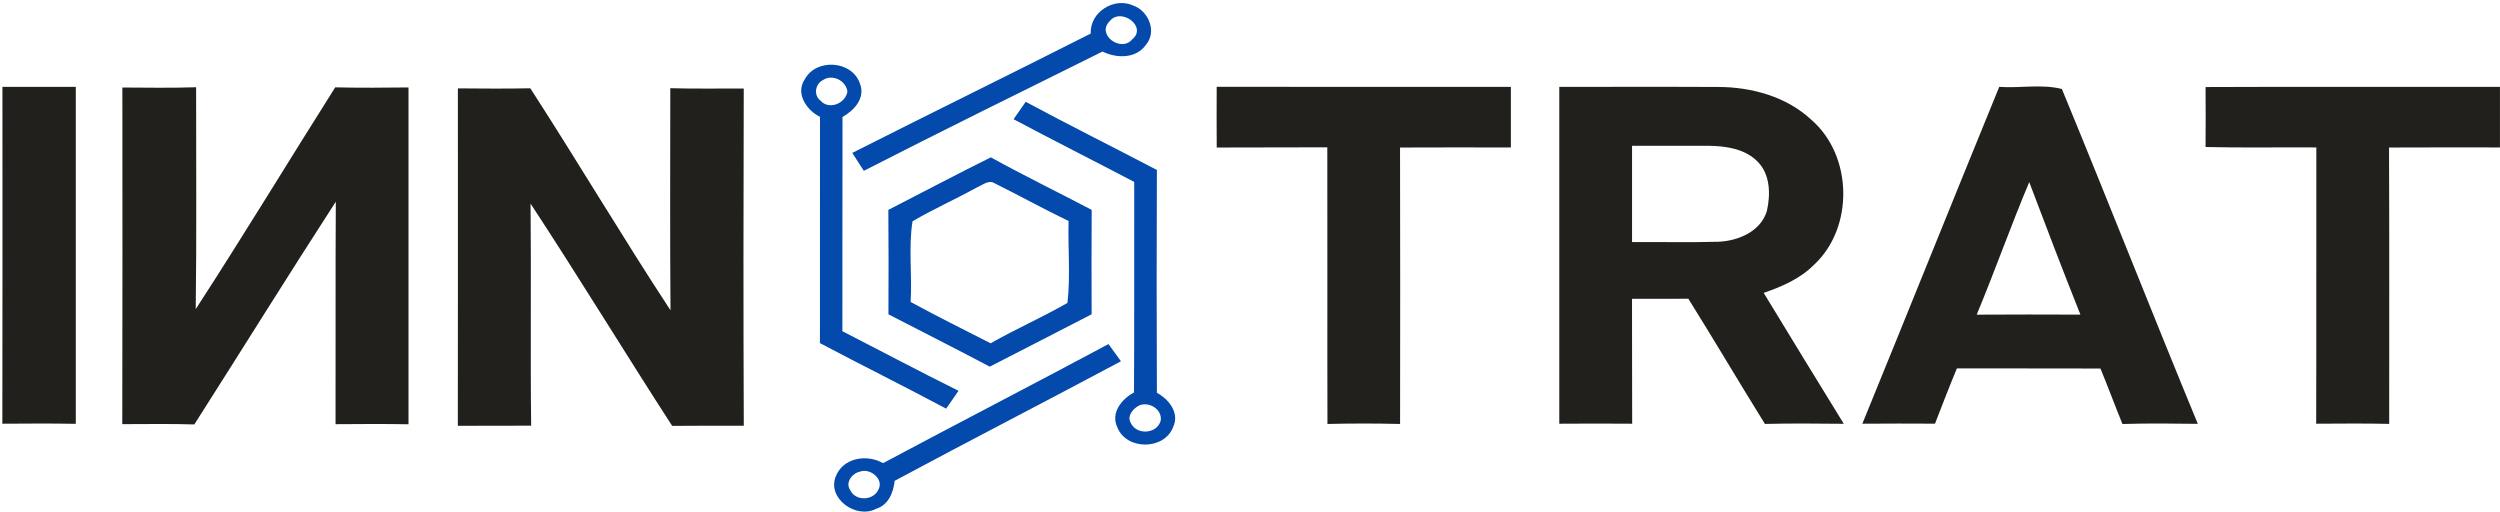 <svg width="781" height="160" viewBox="0 0 781 160" fill="none" xmlns="http://www.w3.org/2000/svg">
<path d="M340.746 10.487C340.413 3.781 348.093 -1.033 354.066 1.754C358.813 3.434 361.506 9.887 358 13.981C354.92 18.394 348.826 18.274 344.426 16.101C319.533 28.447 294.586 40.714 269.853 53.367C268.653 51.487 267.453 49.621 266.253 47.767C291.026 35.234 315.973 23.021 340.746 10.487ZM346.666 6.621C342.4 10.794 350.213 16.487 353.68 12.314C358.6 8.354 350.146 2.154 346.666 6.621Z" fill="#034AAC"/>
<path d="M251.4 24.781C254.96 18.168 266.08 18.861 268.6 25.994C270.493 30.528 266.88 34.488 263.2 36.541C263.133 58.848 263.213 81.168 263.16 103.474C275.253 109.661 287.266 116.048 299.44 122.088C298.146 123.928 296.866 125.808 295.573 127.661C282.506 120.688 269.24 114.114 256.146 107.194C256.186 83.634 256.12 60.074 256.173 36.501C252.013 34.488 248.413 29.221 251.4 24.781ZM257.04 25.048C254.626 26.301 254.106 29.781 256.36 31.474C259 34.461 264.186 32.288 264.733 28.608C264.32 25.141 259.946 23.008 257.04 25.048Z" fill="#034AAC"/>
<path d="M316.64 37.248C317.893 35.434 319.146 33.621 320.426 31.808C333.986 39.101 347.773 45.954 361.413 53.101C361.32 76.301 361.306 99.501 361.413 122.701C365.093 124.688 368.56 128.981 366.52 133.328C363.826 140.648 351.986 140.754 349.08 133.554C346.866 129.061 350.413 124.621 354.266 122.608C354.386 100.688 354.28 78.754 354.333 56.834C341.786 50.261 329.146 43.888 316.64 37.248ZM355.96 126.621C354.08 127.568 352.013 129.781 353.2 132.008C354.92 136.048 361.56 135.661 362.626 131.314C363.04 127.834 359.026 125.421 355.96 126.621Z" fill="#034AAC"/>
<path d="M277.52 65.568C288.2 60.114 298.786 54.474 309.533 49.154C319.893 54.874 330.56 60.048 341.04 65.568C340.973 76.434 340.986 87.314 341.026 98.181C330.413 103.634 319.826 109.128 309.2 114.541C298.693 108.994 288.093 103.634 277.546 98.194C277.586 87.314 277.626 76.448 277.52 65.568ZM305.226 58.528C298.586 62.194 291.64 65.301 285.08 69.114C283.76 77.301 285 85.954 284.48 94.328C292.72 98.808 301.106 103.008 309.48 107.248C317.32 102.754 325.64 99.141 333.466 94.634C334.453 86.274 333.586 77.554 333.826 69.048C326.04 65.288 318.453 61.114 310.72 57.248C308.826 56.061 306.933 57.861 305.226 58.528Z" fill="#034AAC"/>
<path d="M275.867 144.687C299.28 132.181 322.893 120.021 346.293 107.487C347.573 109.274 348.867 111.074 350.187 112.861C326.667 125.421 302.96 137.594 279.493 150.207C279.12 153.861 277.52 157.807 273.667 158.954C267.547 162.207 258.413 155.847 261.053 148.927C263.293 142.994 270.773 141.767 275.867 144.687ZM268.8 147.301C266.333 147.727 263.973 150.661 265.56 153.021C267.173 156.647 272.84 156.487 274.427 152.927C276.213 149.701 271.827 146.194 268.8 147.301Z" fill="#034AAC"/>
<path d="M0.76 27.127C8.4 27.127 16.04 27.14 23.68 27.127C23.68 62.22 23.693 97.314 23.68 132.407C16.04 132.247 8.387 132.327 0.733 132.367C0.8 97.287 0.773 62.207 0.76 27.127Z" fill="#21201C"/>
<path d="M38.227 27.341C45.907 27.381 53.587 27.501 61.267 27.261C61.24 50.354 61.453 73.461 61.147 96.567C76 73.687 90.147 50.341 104.72 27.287C112.347 27.461 119.987 27.407 127.614 27.314C127.614 62.394 127.614 97.461 127.614 132.541C120.014 132.407 112.427 132.461 104.827 132.514C104.894 109.341 104.76 86.181 104.907 63.007C89.974 86.074 75.48 109.421 60.707 132.594C53.214 132.354 45.707 132.501 38.2 132.501C38.294 97.447 38.24 62.394 38.227 27.341Z" fill="#21201C"/>
<path d="M143.04 27.607C150.586 27.687 158.133 27.727 165.666 27.58C180.52 50.54 194.466 74.087 209.466 96.94C209.28 73.807 209.386 50.687 209.4 27.554C217.04 27.767 224.693 27.634 232.346 27.647C232.24 62.754 232.213 97.874 232.36 132.994C224.906 133.02 217.453 132.954 209.986 133.047C195.08 110.007 180.813 86.54 165.746 63.607C165.986 86.727 165.653 109.86 165.933 132.98C158.293 133.02 150.666 132.98 143.026 133.02C143.066 97.887 143.053 62.74 143.04 27.607Z" fill="#21201C"/>
<path d="M380.107 46.088C380.054 39.754 380.067 33.434 380.094 27.114C410.734 27.154 441.374 27.141 472 27.128C472 33.434 472 39.754 472 46.074C460.454 46.061 448.907 46.021 437.374 46.088C437.44 74.874 437.427 103.661 437.387 132.448C429.814 132.261 422.254 132.261 414.694 132.448C414.614 103.634 414.72 74.834 414.654 46.021C403.134 46.101 391.627 46.008 380.107 46.088Z" fill="#21201C"/>
<path d="M487.12 27.127C503.64 27.167 520.16 27.074 536.68 27.167C547.2 27.18 558.147 30.167 565.96 37.514C578.813 48.7 579.2 71.114 566.707 82.714C562.387 87.061 556.667 89.554 550.973 91.487C559.253 105.167 567.64 118.781 576 132.394C567.787 132.314 559.573 132.234 551.36 132.434C543.293 119.461 535.547 106.287 527.44 93.327C521.573 93.367 515.707 93.341 509.84 93.354C509.893 106.354 509.827 119.367 509.893 132.367C502.293 132.314 494.707 132.301 487.12 132.367C487.133 97.287 487.12 62.207 487.12 27.127ZM509.853 45.554C509.867 55.581 509.867 65.594 509.853 75.621C518.8 75.554 527.747 75.781 536.693 75.527C542.933 75.3 550.067 72.354 551.987 65.874C553.12 60.767 553.067 54.634 549.2 50.62C545.32 46.541 539.373 45.634 534.013 45.554C525.947 45.514 517.907 45.567 509.853 45.554Z" fill="#21201C"/>
<path d="M624.56 27.14C631.013 27.594 637.986 26.194 644.133 27.807C658.493 62.581 672.226 97.621 686.6 132.407C678.746 132.314 670.893 132.207 663.053 132.461C660.706 126.714 658.56 120.874 656.186 115.14C641.24 115.047 626.28 115.141 611.333 115.087C608.946 120.807 606.733 126.581 604.493 132.354C596.933 132.301 589.36 132.314 581.8 132.367C596.12 97.314 610.226 62.181 624.56 27.14ZM617.52 98.3C628.32 98.221 639.12 98.247 649.92 98.287C644.453 84.54 639.146 70.727 633.933 56.887C628.173 70.567 623.226 84.594 617.52 98.3Z" fill="#21201C"/>
<path d="M689.014 27.194C719.667 27.047 750.334 27.194 780.987 27.127C780.987 33.434 780.987 39.754 780.987 46.061C769.44 46.061 757.88 46.021 746.334 46.087C746.454 74.861 746.374 103.647 746.387 132.421C738.774 132.247 731.174 132.327 723.574 132.367C723.667 103.594 723.574 74.821 723.627 46.061C712.08 45.981 700.547 46.207 689.014 45.927C689.067 39.687 689.067 33.447 689.014 27.194Z" fill="#21201C"/>
</svg>
